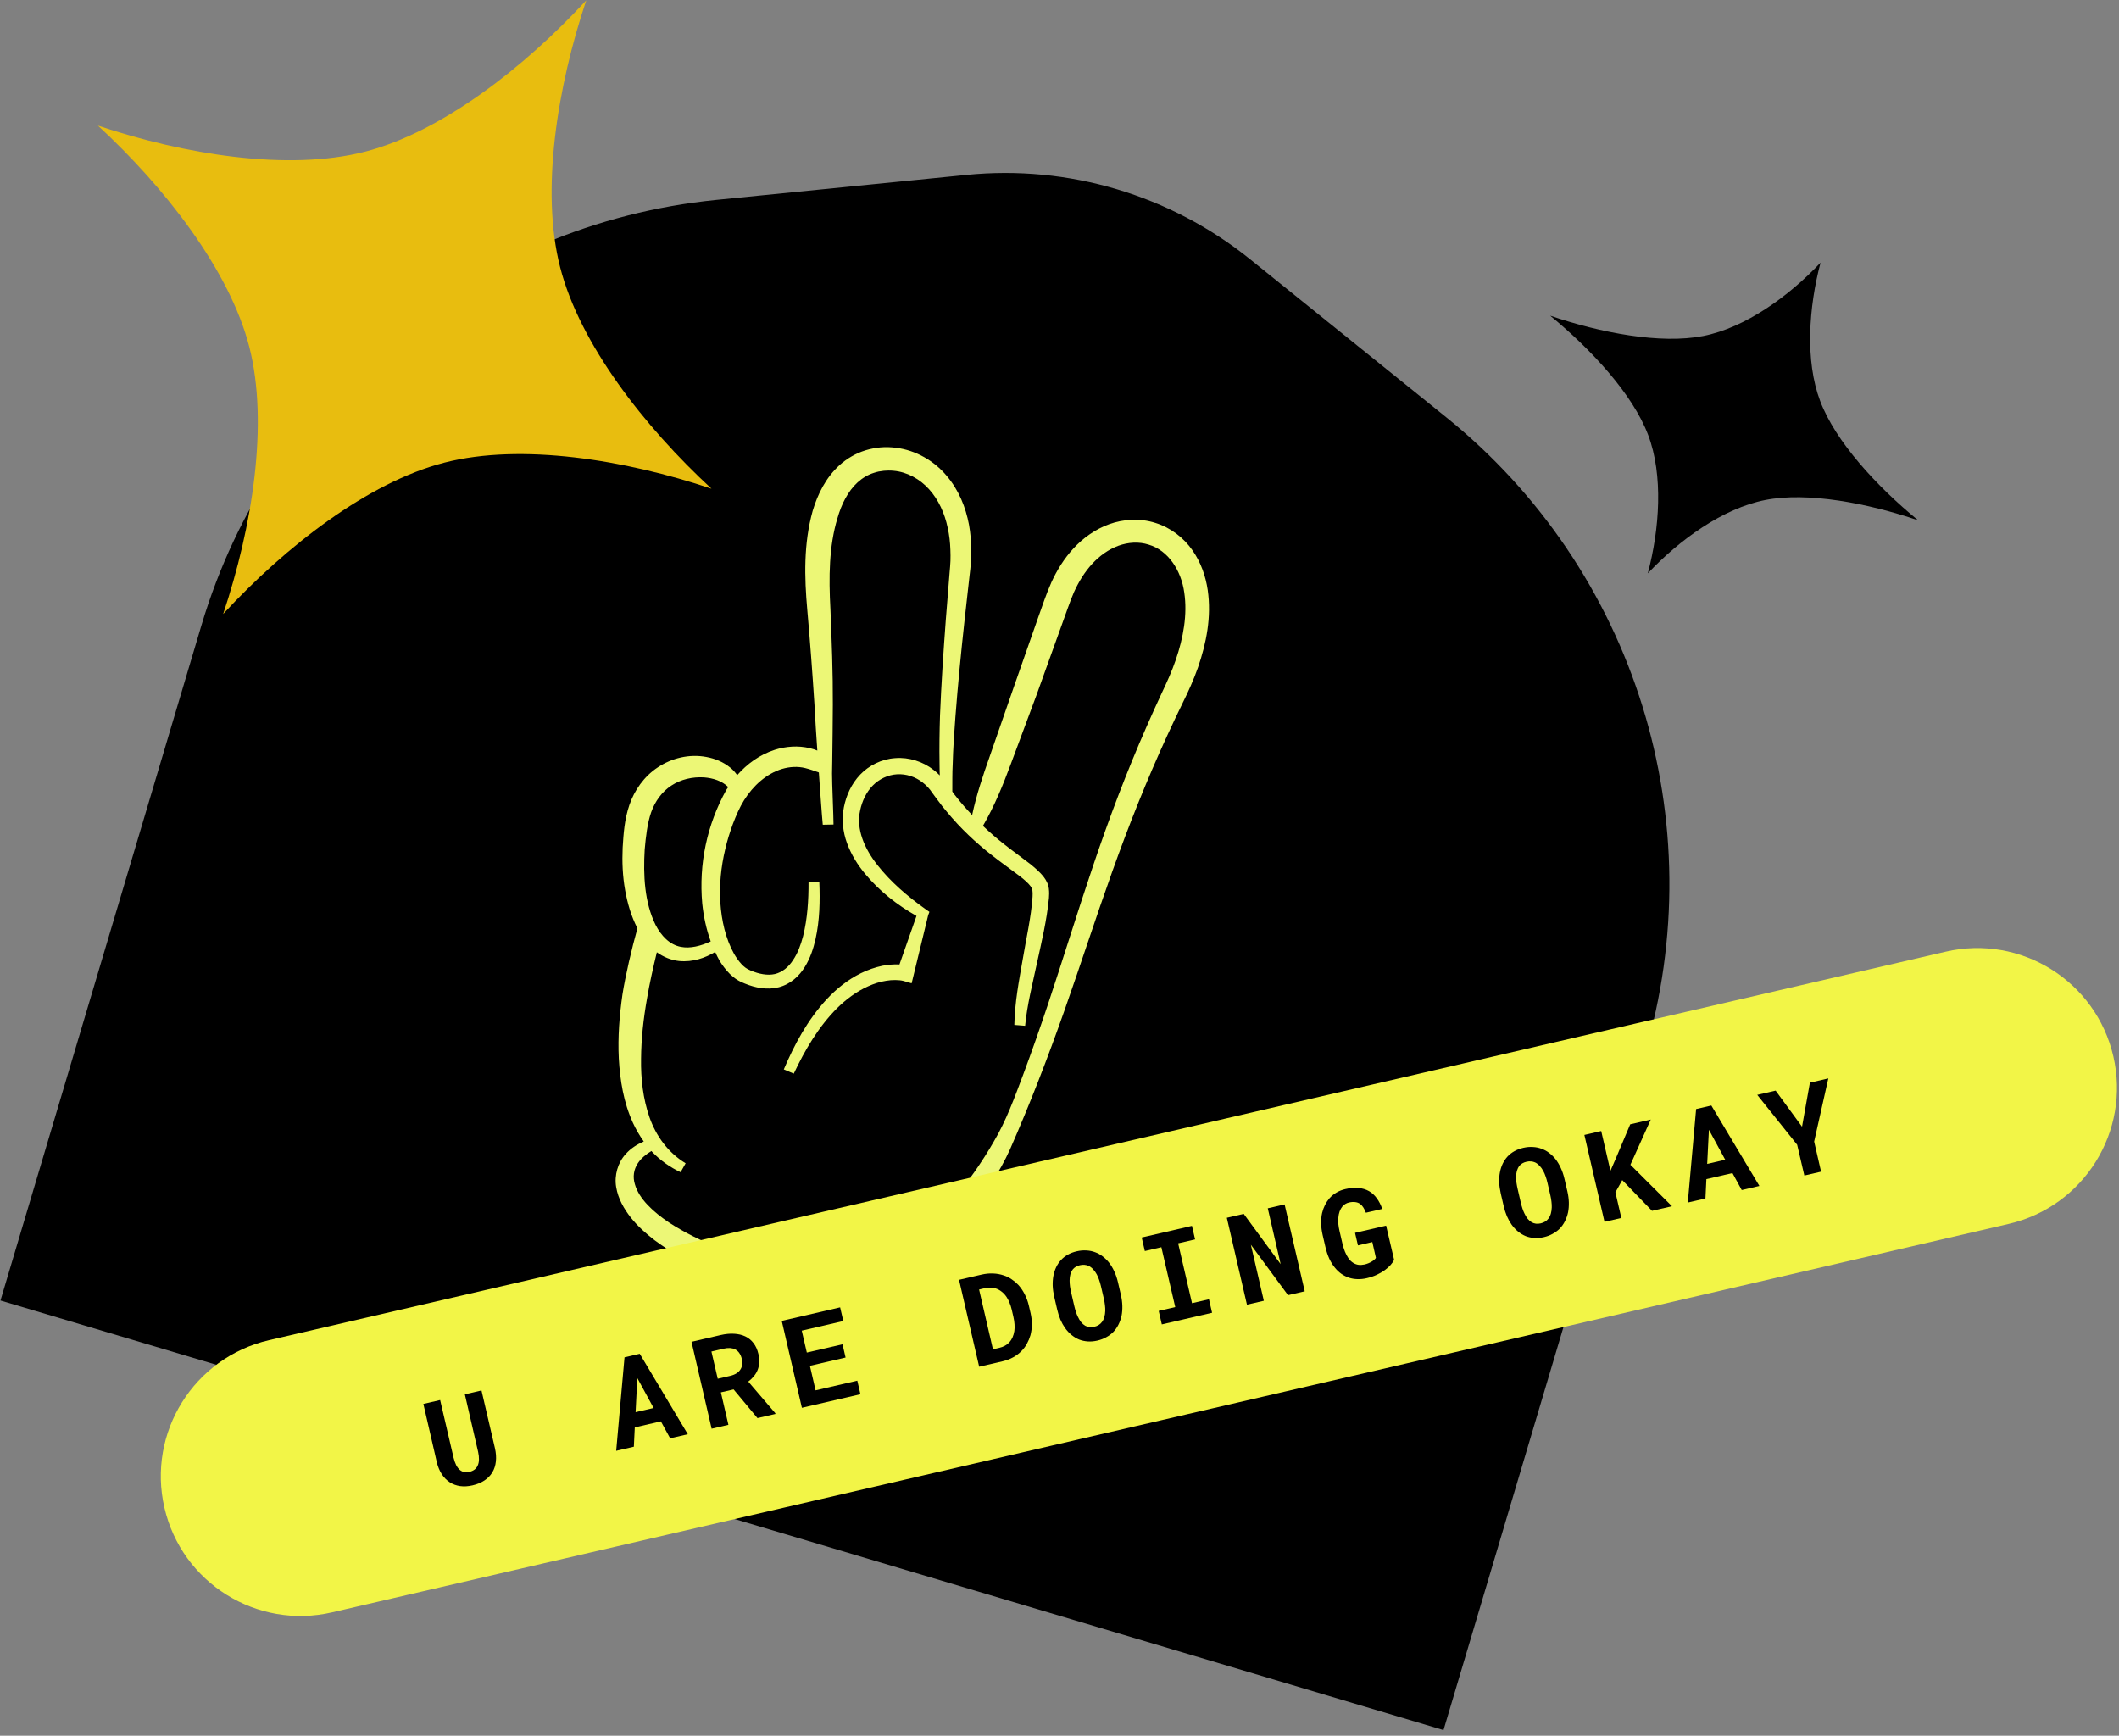 <svg width="304" height="249" viewBox="0 0 304 249" fill="none" xmlns="http://www.w3.org/2000/svg">
<rect x="0" y="0" width="304" height="249" fill="#808080" stroke="none"/>
<g id="Vector">
<path d="M261.182 37.68C256.674 42.461 250.432 47.009 244.333 48.204C238.237 49.396 229.651 47.761 222.394 45.286C228.323 50.148 234.245 56.573 236.445 62.386C238.647 68.197 238.084 75.897 236.398 82.252C240.907 77.467 247.148 72.926 253.248 71.729C259.343 70.533 267.93 72.171 275.186 74.643C269.256 69.787 263.335 63.356 261.134 57.545C258.932 51.737 259.496 44.032 261.182 37.68Z" fill="black"/>
<path d="M28.896 89.715C38.854 56.262 68.044 32.145 102.776 28.676L138.663 25.091C153.294 23.63 167.912 27.982 179.361 37.206L207.447 59.833C234.628 81.73 245.877 117.884 235.92 151.338L207.092 248.186L0.068 186.563L28.896 89.715Z" fill="black"/>
<path d="M173.261 84.624C172.972 82.683 172.304 80.698 171.068 78.933C169.843 77.176 167.962 75.687 165.747 75.011C163.541 74.306 161.149 74.468 159.12 75.201C157.082 75.945 155.374 77.198 154.02 78.656C152.663 80.121 151.64 81.787 150.848 83.514C150.057 85.297 149.544 86.907 148.938 88.587L145.441 98.567L141.974 108.549C141.002 111.293 140.08 114.053 139.466 116.923C138.684 116.099 137.932 115.254 137.24 114.365C137.02 114.106 136.82 113.838 136.623 113.556C136.632 112.238 136.606 110.923 136.678 109.622C136.737 107.361 136.893 105.095 137.067 102.834C137.413 98.313 137.857 93.788 138.349 89.262L139.105 82.485L139.207 81.6C139.221 81.318 139.26 81.053 139.282 80.74C139.326 80.116 139.331 79.509 139.339 78.904C139.329 77.702 139.235 76.475 139.009 75.244C138.551 72.809 137.576 70.321 135.795 68.235C134.059 66.16 131.417 64.565 128.489 64.228C127.738 64.14 127.082 64.112 126.255 64.186C125.973 64.213 125.671 64.252 125.246 64.332C124.869 64.409 124.527 64.483 124.173 64.598C122.793 65.021 121.524 65.764 120.495 66.679C118.433 68.539 117.302 70.929 116.594 73.271C115.268 78.007 115.405 82.829 115.811 87.438C116.217 91.984 116.556 96.543 116.847 101.089C116.971 103.264 117.09 105.468 117.256 107.672C116.91 107.529 116.552 107.416 116.189 107.33C114.478 106.918 112.708 107.069 111.149 107.562C108.94 108.278 107.156 109.61 105.761 111.199C105.481 110.803 105.158 110.429 104.78 110.13C103.79 109.311 102.574 108.819 101.35 108.594C98.886 108.122 96.341 108.761 94.372 110.078C92.373 111.393 91.016 113.386 90.302 115.454C89.578 117.583 89.456 119.568 89.329 121.606C89.239 123.637 89.318 125.691 89.688 127.735C90.018 129.568 90.539 131.409 91.448 133.169C90.635 136.06 89.704 140.054 89.299 142.67C88.869 145.684 88.621 148.749 88.776 151.855C88.958 154.944 89.443 158.116 90.811 161.094C91.238 162.015 91.756 162.908 92.357 163.75C91.399 164.163 90.49 164.733 89.76 165.559C88.637 166.779 88.11 168.612 88.398 170.29C88.676 171.979 89.536 173.439 90.516 174.687C91.514 175.939 92.696 176.98 93.923 177.921C98.907 181.618 104.673 183.681 110.355 185.321C116.121 186.847 122.129 188.037 128.324 187.277C131.351 186.855 134.632 185.901 136.857 183.379C137.922 182.124 138.559 180.444 138.406 178.779C138.321 177.431 137.678 176.153 136.764 175.184C137.387 174.77 137.98 174.326 138.52 173.842C141.412 171.31 143.417 168.149 144.907 164.865C147.814 158.244 150.325 151.72 152.688 145.024C155.042 138.356 157.202 131.644 159.569 125.03C161.93 118.412 164.523 111.897 167.453 105.523C168.185 103.93 168.935 102.344 169.706 100.767C170.49 99.194 171.253 97.498 171.863 95.759C173.059 92.292 173.823 88.535 173.261 84.624ZM94.047 132.675C92.452 129.45 92.272 125.544 92.49 121.864C92.652 120.027 92.873 118.089 93.415 116.531C93.981 114.939 94.97 113.565 96.328 112.685C97.678 111.795 99.36 111.42 100.996 111.518C102.308 111.624 103.556 112.011 104.471 112.902C104.38 113.038 104.285 113.174 104.199 113.311C101.406 118.342 100.243 123.959 100.744 129.61C100.933 131.439 101.314 133.27 101.964 135.05C100.536 135.704 99.021 136.101 97.679 135.833C96.069 135.531 94.856 134.247 94.047 132.675ZM168.674 94.677C168.132 96.272 167.439 97.798 166.681 99.4C165.928 101.009 165.197 102.626 164.486 104.253C161.625 110.757 159.111 117.403 156.851 124.108C154.578 130.81 152.525 137.555 150.296 144.221C149.178 147.555 148.017 150.87 146.79 154.16C145.548 157.451 144.359 160.762 142.588 163.737C141.735 165.243 140.794 166.686 139.825 168.083C138.842 169.471 137.829 170.833 136.624 171.993C135.419 173.141 134.09 174.154 132.581 174.795C131.066 175.423 129.419 175.696 127.647 175.491L127.411 176.934C129.316 177.481 131.525 177.452 133.453 176.813C134.117 176.604 134.743 176.323 135.35 176.016C135.961 176.871 136.264 177.832 136.218 178.769C136.167 179.871 135.616 180.872 134.784 181.631C133.122 183.195 130.472 183.837 127.841 184.041C125.169 184.212 122.39 184.011 119.633 183.557C116.873 183.125 114.092 182.488 111.382 181.719C108.61 180.974 105.926 180.099 103.313 179.063C100.7 178.051 98.189 176.819 95.934 175.345C93.745 173.866 91.677 171.998 91.081 169.877C90.765 168.839 90.901 167.773 91.528 166.838C91.98 166.169 92.661 165.594 93.457 165.118C93.488 165.153 93.517 165.192 93.549 165.226C94.712 166.447 96.122 167.448 97.64 168.156L98.363 166.877C95.818 165.335 94.109 162.929 93.178 160.28C92.255 157.617 91.923 154.749 91.969 151.886C91.989 149.018 92.312 146.135 92.817 143.281C93.191 141.043 93.699 138.827 94.234 136.607C95.155 137.27 96.276 137.749 97.421 137.86C99.424 138.051 101.146 137.421 102.604 136.568C102.809 137.003 103.006 137.443 103.258 137.868C103.662 138.512 104.135 139.144 104.715 139.729C105.023 140.012 105.347 140.298 105.733 140.542C106.104 140.78 106.579 140.988 106.857 141.095C108.336 141.702 110.047 142.053 111.731 141.623C113.435 141.181 114.688 139.979 115.457 138.719C116.245 137.448 116.687 136.083 116.997 134.726C117.607 131.993 117.648 129.224 117.541 126.509L115.995 126.489C116.006 129.136 115.84 131.793 115.214 134.294C114.887 135.524 114.459 136.727 113.778 137.723C113.131 138.729 112.228 139.482 111.157 139.731C110.104 139.972 108.851 139.717 107.726 139.24C107.351 139.076 107.165 138.979 106.965 138.832C106.749 138.681 106.545 138.487 106.358 138.285C105.961 137.857 105.614 137.349 105.308 136.825C104.088 134.634 103.513 132.046 103.344 129.494C103.183 126.928 103.44 124.355 104.035 121.862C104.314 120.619 104.705 119.375 105.145 118.189C105.611 116.967 106.109 115.816 106.748 114.792C108.053 112.707 109.944 110.997 112.184 110.309C113.294 109.979 114.456 109.919 115.514 110.182C116.195 110.354 116.781 110.562 117.473 110.814C117.569 112.148 117.903 116.981 118.037 118.31L119.58 118.279C119.577 117.003 119.358 112.231 119.368 110.959C119.38 110.4 119.389 109.84 119.398 109.28C119.423 106.554 119.48 103.836 119.481 101.088C119.504 96.508 119.321 91.915 119.133 87.338C118.89 82.837 118.921 78.349 120.147 74.329C120.713 72.33 121.65 70.462 123.031 69.202C123.72 68.573 124.516 68.095 125.397 67.822C125.615 67.746 125.854 67.689 126.064 67.641C126.231 67.613 126.517 67.57 126.819 67.531C127.184 67.496 127.737 67.482 128.191 67.531C130.1 67.693 131.958 68.694 133.289 70.187C134.649 71.686 135.527 73.645 135.96 75.707C136.192 76.743 136.313 77.81 136.346 78.868C136.373 79.42 136.368 79.953 136.355 80.479C136.349 80.721 136.311 81.029 136.304 81.299L136.233 82.132L135.685 88.966C135.347 93.522 135.039 98.082 134.857 102.65C134.786 104.953 134.75 107.252 134.79 109.556C134.797 110.12 134.8 110.683 134.824 111.237C134.551 110.948 134.252 110.684 133.929 110.443C132.422 109.251 130.388 108.597 128.44 108.758C126.468 108.882 124.661 109.81 123.408 111.118C122.138 112.452 121.412 114.089 121.067 115.802C120.73 117.486 120.915 119.328 121.516 120.953C122.113 122.591 123.041 124.077 124.133 125.382C126.197 127.851 128.689 129.816 131.484 131.393L129.041 138.358C128.185 138.304 127.411 138.409 126.617 138.538C125.521 138.766 124.484 139.134 123.513 139.609C121.589 140.551 119.959 141.892 118.583 143.364C115.836 146.341 113.966 149.849 112.447 153.408L113.877 154.017C115.485 150.603 117.431 147.3 120.065 144.655C121.381 143.349 122.883 142.229 124.541 141.489C125.374 141.111 126.239 140.833 127.12 140.698C127.954 140.549 128.965 140.554 129.599 140.714L130.784 141.057L131.057 139.948L133.161 131.28L133.338 130.814L132.799 130.436C130.232 128.619 127.777 126.511 125.903 124.125C124.021 121.753 122.794 118.952 123.399 116.249C123.679 114.93 124.28 113.638 125.204 112.694C126.122 111.762 127.372 111.151 128.687 111.074C129.999 110.996 131.333 111.426 132.379 112.262C132.647 112.458 132.89 112.691 133.127 112.94L133.434 113.297L133.759 113.751C134.16 114.289 134.54 114.834 134.961 115.36C135.056 115.493 135.148 115.625 135.257 115.746C135.453 115.983 135.642 116.231 135.841 116.454C137.762 118.792 139.988 120.896 142.395 122.762C143.694 123.788 145.078 124.748 146.316 125.698C146.927 126.17 147.514 126.681 147.843 127.123L148.031 127.432C148.091 127.571 148.06 127.44 148.112 127.727C148.149 127.89 148.159 128.318 148.133 128.646C147.938 131.568 147.218 134.651 146.711 137.7C146.174 140.756 145.587 143.813 145.521 147.029L147.068 147.153C147.351 144.147 148.133 141.144 148.773 138.132C149.437 135.081 150.163 132.108 150.484 128.84C150.513 128.391 150.54 128.05 150.469 127.437C150.467 127.332 150.346 126.826 150.218 126.594C150.101 126.318 149.952 126.096 149.8 125.886C149.164 125.041 148.469 124.502 147.814 123.955C146.472 122.915 145.159 121.992 143.917 120.995C142.901 120.197 141.942 119.353 141.016 118.477C142.67 115.644 143.881 112.646 145.008 109.622L148.705 99.701L152.287 89.747C152.896 88.119 153.456 86.363 154.089 84.918C154.765 83.441 155.612 82.053 156.682 80.892C157.747 79.735 159.035 78.813 160.446 78.29C161.858 77.778 163.391 77.685 164.773 78.123C167.608 78.945 169.467 81.862 169.897 84.989C170.373 88.151 169.763 91.508 168.674 94.677Z" fill="#ECF776"/>
<path d="M14.048 18.017C23.649 26.879 32.947 38.767 35.77 49.782C38.588 60.793 36.169 75.689 32.016 88.078C40.883 78.479 52.763 69.182 63.781 66.361C74.795 63.535 89.686 65.951 102.08 70.107C92.472 61.244 83.185 49.36 80.359 38.34C77.534 27.331 79.959 12.435 84.106 0.046C75.25 9.647 63.359 18.942 52.346 21.766C41.338 24.592 26.436 22.173 14.048 18.017Z" fill="#E8BD0F"/>
<path d="M23.591 216.298C21.093 205.516 27.809 194.75 38.592 192.252L279.14 136.523C289.922 134.025 300.688 140.741 303.186 151.523C305.684 162.306 298.968 173.072 288.186 175.57L47.638 231.299C36.855 233.797 26.089 227.081 23.591 216.298Z" fill="#F2F547"/>
<path d="M69.077 199.466L71 207.727C71.161 208.423 71.207 209.065 71.139 209.652C71.076 210.238 70.908 210.758 70.634 211.213C70.356 211.674 69.977 212.063 69.497 212.378C69.023 212.693 68.451 212.927 67.784 213.082C67.156 213.228 66.565 213.262 66.012 213.186C65.465 213.108 64.969 212.925 64.523 212.638C64.077 212.35 63.692 211.958 63.367 211.462C63.045 210.959 62.804 210.359 62.643 209.663L60.737 201.398L63.143 200.841L65.066 209.101C65.168 209.517 65.293 209.873 65.44 210.17C65.593 210.465 65.77 210.698 65.971 210.868C66.158 211.023 66.365 211.125 66.593 211.175C66.82 211.218 67.067 211.209 67.335 211.147C67.626 211.08 67.872 210.972 68.072 210.823C68.277 210.667 68.43 210.472 68.532 210.238C68.644 209.996 68.705 209.711 68.713 209.384C68.722 209.057 68.682 208.691 68.594 208.284L66.688 200.02L69.077 199.466Z" fill="black"/>
<path d="M94.81 203.898L91.068 204.765L90.935 207.538L88.4 208.125L89.596 194.712L91.78 194.207L98.675 205.745L96.141 206.332L94.81 203.898ZM91.185 202.581L93.77 201.982L91.431 197.688L91.185 202.581Z" fill="black"/>
<path d="M105.244 199.315L103.42 199.738L104.499 204.396L102.093 204.953L99.205 192.486L103.384 191.518C104.074 191.358 104.718 191.296 105.316 191.332C105.913 191.362 106.447 191.488 106.919 191.71C107.386 191.932 107.779 192.253 108.099 192.672C108.424 193.09 108.658 193.607 108.801 194.224C108.904 194.669 108.943 195.084 108.918 195.469C108.897 195.846 108.822 196.198 108.693 196.522C108.559 196.854 108.377 197.158 108.146 197.434C107.921 197.708 107.655 197.963 107.349 198.196L111.221 202.721L111.246 202.832L108.669 203.429L105.244 199.315ZM102.968 197.785L104.749 197.373C105.12 197.287 105.433 197.16 105.689 196.993C105.95 196.818 106.145 196.61 106.276 196.37C106.387 196.175 106.454 195.958 106.477 195.718C106.505 195.477 106.488 195.22 106.424 194.946C106.347 194.615 106.229 194.336 106.068 194.108C105.911 193.874 105.714 193.697 105.476 193.578C105.264 193.47 105.021 193.406 104.746 193.386C104.47 193.366 104.167 193.394 103.836 193.47L102.063 193.881L102.968 197.785Z" fill="black"/>
<path d="M121.311 194.745L116.191 195.931L117.006 199.45L122.991 198.064L123.441 200.007L115.042 201.953L112.153 189.486L120.527 187.546L120.982 189.507L115.022 190.888L115.75 194.03L120.87 192.844L121.311 194.745Z" fill="black"/>
<path d="M140.476 196.061L137.587 183.594L140.815 182.846C141.392 182.713 141.948 182.659 142.483 182.685C143.017 182.706 143.52 182.797 143.99 182.959C144.399 183.087 144.779 183.272 145.13 183.516C145.485 183.752 145.81 184.026 146.105 184.336C146.452 184.719 146.753 185.161 147.007 185.661C147.267 186.16 147.466 186.709 147.605 187.309L147.843 188.336C147.977 188.913 148.04 189.472 148.034 190.015C148.027 190.558 147.959 191.07 147.83 191.551C147.702 191.984 147.53 192.397 147.314 192.789C147.097 193.176 146.84 193.519 146.542 193.816C146.196 194.167 145.793 194.468 145.334 194.719C144.881 194.968 144.377 195.157 143.824 195.285L140.476 196.061ZM140.463 184.985L142.451 193.564L143.375 193.35C143.672 193.281 143.94 193.18 144.18 193.046C144.42 192.913 144.629 192.75 144.807 192.558C144.989 192.36 145.14 192.126 145.258 191.858C145.381 191.583 145.469 191.277 145.523 190.94C145.564 190.648 145.572 190.333 145.548 189.996C145.529 189.651 145.475 189.288 145.386 188.906L145.144 187.861C145.061 187.501 144.953 187.168 144.822 186.862C144.696 186.548 144.55 186.269 144.385 186.025C144.185 185.734 143.953 185.487 143.69 185.284C143.432 185.079 143.15 184.928 142.845 184.83C142.612 184.758 142.362 184.719 142.096 184.715C141.835 184.703 141.559 184.731 141.268 184.798L140.463 184.985Z" fill="black"/>
<path d="M160.806 185.748C160.93 186.285 161 186.807 161.015 187.315C161.029 187.817 160.993 188.294 160.905 188.747C160.806 189.203 160.654 189.636 160.448 190.044C160.242 190.453 159.982 190.814 159.67 191.127C159.385 191.403 159.056 191.642 158.681 191.843C158.314 192.048 157.902 192.204 157.445 192.31C156.96 192.422 156.497 192.463 156.057 192.433C155.617 192.402 155.202 192.312 154.812 192.162C154.426 191.999 154.062 191.779 153.722 191.503C153.38 191.222 153.071 190.887 152.795 190.5C152.544 190.143 152.322 189.744 152.129 189.301C151.942 188.857 151.789 188.378 151.67 187.865L151.249 186.05C151.122 185.502 151.048 184.972 151.025 184.459C151.009 183.946 151.043 183.46 151.129 183.001C151.215 182.566 151.346 182.16 151.524 181.782C151.706 181.403 151.937 181.061 152.215 180.756C152.489 180.458 152.815 180.202 153.192 179.988C153.57 179.774 153.995 179.612 154.469 179.503C154.948 179.392 155.411 179.35 155.857 179.38C156.307 179.402 156.727 179.488 157.117 179.638C157.504 179.777 157.858 179.971 158.181 180.221C158.509 180.47 158.808 180.759 159.076 181.088C159.374 181.464 159.632 181.891 159.852 182.37C160.076 182.847 160.254 183.368 160.385 183.933L160.806 185.748ZM157.941 184.481C157.867 184.162 157.78 183.863 157.679 183.586C157.583 183.301 157.473 183.044 157.347 182.814C157.19 182.526 157.013 182.278 156.814 182.072C156.615 181.859 156.4 181.699 156.17 181.589C155.99 181.511 155.795 181.463 155.587 181.445C155.384 181.426 155.165 181.443 154.931 181.498C154.709 181.549 154.512 181.625 154.343 181.724C154.179 181.822 154.039 181.942 153.921 182.083C153.764 182.288 153.645 182.526 153.563 182.798C153.488 183.068 153.45 183.372 153.449 183.708C153.449 183.967 153.469 184.245 153.508 184.543C153.552 184.839 153.611 185.147 153.686 185.467L154.11 187.299C154.18 187.602 154.259 187.89 154.347 188.165C154.434 188.439 154.534 188.69 154.647 188.916C154.78 189.204 154.935 189.46 155.113 189.683C155.296 189.9 155.488 190.066 155.689 190.181C155.875 190.283 156.073 190.348 156.285 190.377C156.502 190.405 156.736 190.39 156.987 190.332C157.227 190.276 157.438 190.191 157.622 190.076C157.806 189.962 157.96 189.821 158.084 189.654C158.241 189.449 158.357 189.211 158.433 188.941C158.513 188.664 158.557 188.362 158.566 188.035C158.573 187.781 158.558 187.508 158.52 187.216C158.489 186.923 158.437 186.622 158.365 186.314L157.941 184.481Z" fill="black"/>
<path d="M163.792 177.523L171.002 175.853L171.452 177.796L169.02 178.36L171.01 186.948L173.442 186.384L173.89 188.32L166.68 189.99L166.232 188.055L168.604 187.505L166.614 178.917L164.242 179.467L163.792 177.523Z" fill="black"/>
<path d="M187.181 185.24L184.783 185.796L179.453 178.559L181.315 186.599L178.892 187.161L176.004 174.694L178.427 174.133L183.724 181.341L181.878 173.333L184.292 172.774L187.181 185.24Z" fill="black"/>
<path d="M200.006 180.735C199.895 180.96 199.728 181.2 199.505 181.456C199.282 181.712 199.005 181.96 198.676 182.198C198.342 182.444 197.957 182.668 197.523 182.871C197.089 183.074 196.609 183.236 196.084 183.358C195.628 183.464 195.184 183.509 194.754 183.495C194.33 183.485 193.927 183.419 193.544 183.297C193.165 183.168 192.805 182.987 192.462 182.754C192.125 182.519 191.818 182.232 191.541 181.894C191.226 181.521 190.95 181.083 190.713 180.579C190.481 180.073 190.294 179.509 190.15 178.887L189.757 177.191C189.619 176.598 189.546 176.034 189.537 175.501C189.526 174.962 189.572 174.462 189.676 173.999C189.778 173.584 189.918 173.2 190.094 172.846C190.277 172.491 190.491 172.171 190.738 171.885C191.029 171.559 191.366 171.285 191.748 171.065C192.129 170.844 192.549 170.68 193.005 170.575C193.707 170.412 194.339 170.359 194.899 170.416C195.465 170.471 195.967 170.622 196.403 170.87C196.841 171.124 197.215 171.467 197.526 171.9C197.842 172.332 198.101 172.84 198.303 173.425L195.957 173.969C195.847 173.675 195.722 173.422 195.582 173.208C195.448 172.992 195.291 172.821 195.111 172.694C194.91 172.554 194.677 172.47 194.412 172.441C194.151 172.405 193.852 172.426 193.516 172.504C193.333 172.547 193.163 172.616 193.005 172.713C192.847 172.81 192.706 172.93 192.583 173.072C192.423 173.266 192.291 173.501 192.187 173.778C192.088 174.053 192.025 174.365 191.998 174.715C191.976 174.984 191.978 175.279 192.004 175.597C192.035 175.915 192.093 176.253 192.176 176.613L192.573 178.325C192.677 178.776 192.801 179.181 192.944 179.539C193.093 179.895 193.254 180.203 193.429 180.464C193.536 180.613 193.649 180.75 193.767 180.873C193.89 180.988 194.019 181.088 194.152 181.171C194.377 181.312 194.621 181.403 194.883 181.444C195.15 181.479 195.438 181.463 195.747 181.397C195.936 181.354 196.118 181.296 196.294 181.225C196.47 181.155 196.632 181.075 196.78 180.987C196.928 180.898 197.054 180.809 197.16 180.718C197.269 180.621 197.347 180.527 197.393 180.439L196.878 178.176L194.814 178.654L194.397 176.856L198.858 175.823L200.006 180.735Z" fill="black"/>
<path d="M224.862 170.908C224.986 171.445 225.056 171.967 225.071 172.474C225.085 172.976 225.049 173.454 224.961 173.907C224.862 174.363 224.71 174.796 224.504 175.204C224.298 175.613 224.039 175.974 223.726 176.287C223.441 176.563 223.112 176.802 222.737 177.003C222.37 177.208 221.958 177.364 221.501 177.47C221.016 177.582 220.553 177.623 220.113 177.593C219.673 177.562 219.258 177.472 218.869 177.322C218.482 177.159 218.118 176.939 217.778 176.663C217.436 176.382 217.127 176.047 216.851 175.66C216.6 175.303 216.378 174.903 216.185 174.461C215.998 174.017 215.845 173.538 215.726 173.025L215.305 171.209C215.178 170.661 215.104 170.131 215.081 169.619C215.065 169.106 215.099 168.62 215.186 168.161C215.271 167.726 215.403 167.319 215.58 166.942C215.763 166.562 215.993 166.22 216.271 165.915C216.545 165.617 216.871 165.361 217.248 165.148C217.626 164.934 218.051 164.772 218.525 164.662C219.005 164.551 219.467 164.51 219.913 164.539C220.363 164.561 220.783 164.648 221.173 164.798C221.56 164.937 221.915 165.131 222.237 165.381C222.565 165.63 222.864 165.919 223.133 166.247C223.43 166.624 223.689 167.051 223.908 167.529C224.133 168.007 224.31 168.528 224.441 169.093L224.862 170.908ZM221.997 169.641C221.923 169.321 221.836 169.023 221.735 168.745C221.64 168.461 221.529 168.204 221.403 167.974C221.246 167.686 221.069 167.438 220.871 167.232C220.671 167.019 220.456 166.858 220.227 166.749C220.046 166.671 219.851 166.623 219.643 166.605C219.44 166.586 219.221 166.603 218.987 166.657C218.765 166.709 218.569 166.784 218.399 166.884C218.235 166.982 218.095 167.102 217.977 167.243C217.82 167.448 217.701 167.686 217.619 167.958C217.544 168.228 217.506 168.531 217.506 168.868C217.505 169.127 217.525 169.405 217.564 169.703C217.608 169.999 217.668 170.307 217.742 170.627L218.166 172.459C218.236 172.762 218.315 173.05 218.403 173.325C218.49 173.599 218.591 173.85 218.703 174.076C218.836 174.364 218.991 174.62 219.17 174.843C219.352 175.059 219.544 175.226 219.745 175.341C219.931 175.443 220.13 175.508 220.341 175.537C220.558 175.565 220.792 175.55 221.043 175.492C221.283 175.436 221.495 175.351 221.678 175.236C221.862 175.121 222.016 174.981 222.14 174.814C222.297 174.609 222.413 174.371 222.489 174.101C222.569 173.824 222.614 173.522 222.622 173.195C222.629 172.941 222.614 172.668 222.577 172.376C222.545 172.082 222.493 171.782 222.422 171.473L221.997 169.641Z" fill="black"/>
<path d="M232.735 169.291L231.752 171.044L232.603 174.717L230.189 175.277L227.3 162.81L229.715 162.25L231.038 167.962L231.815 166.176L233.876 161.286L236.822 160.604L233.904 167.09L239.864 173.035L237.004 173.698L232.735 169.291Z" fill="black"/>
<path d="M248.544 168.281L244.803 169.148L244.669 171.922L242.135 172.509L243.331 159.096L245.514 158.59L252.41 170.128L249.875 170.716L248.544 168.281ZM244.919 166.965L247.505 166.366L245.166 162.072L244.919 166.965Z" fill="black"/>
<path d="M258.526 161.629L259.653 155.315L262.299 154.702L260.265 163.761L261.257 168.079L258.859 168.634L257.827 164.218L252.101 157.064L254.738 156.453L258.526 161.629Z" fill="black"/>
</g>
</svg>
